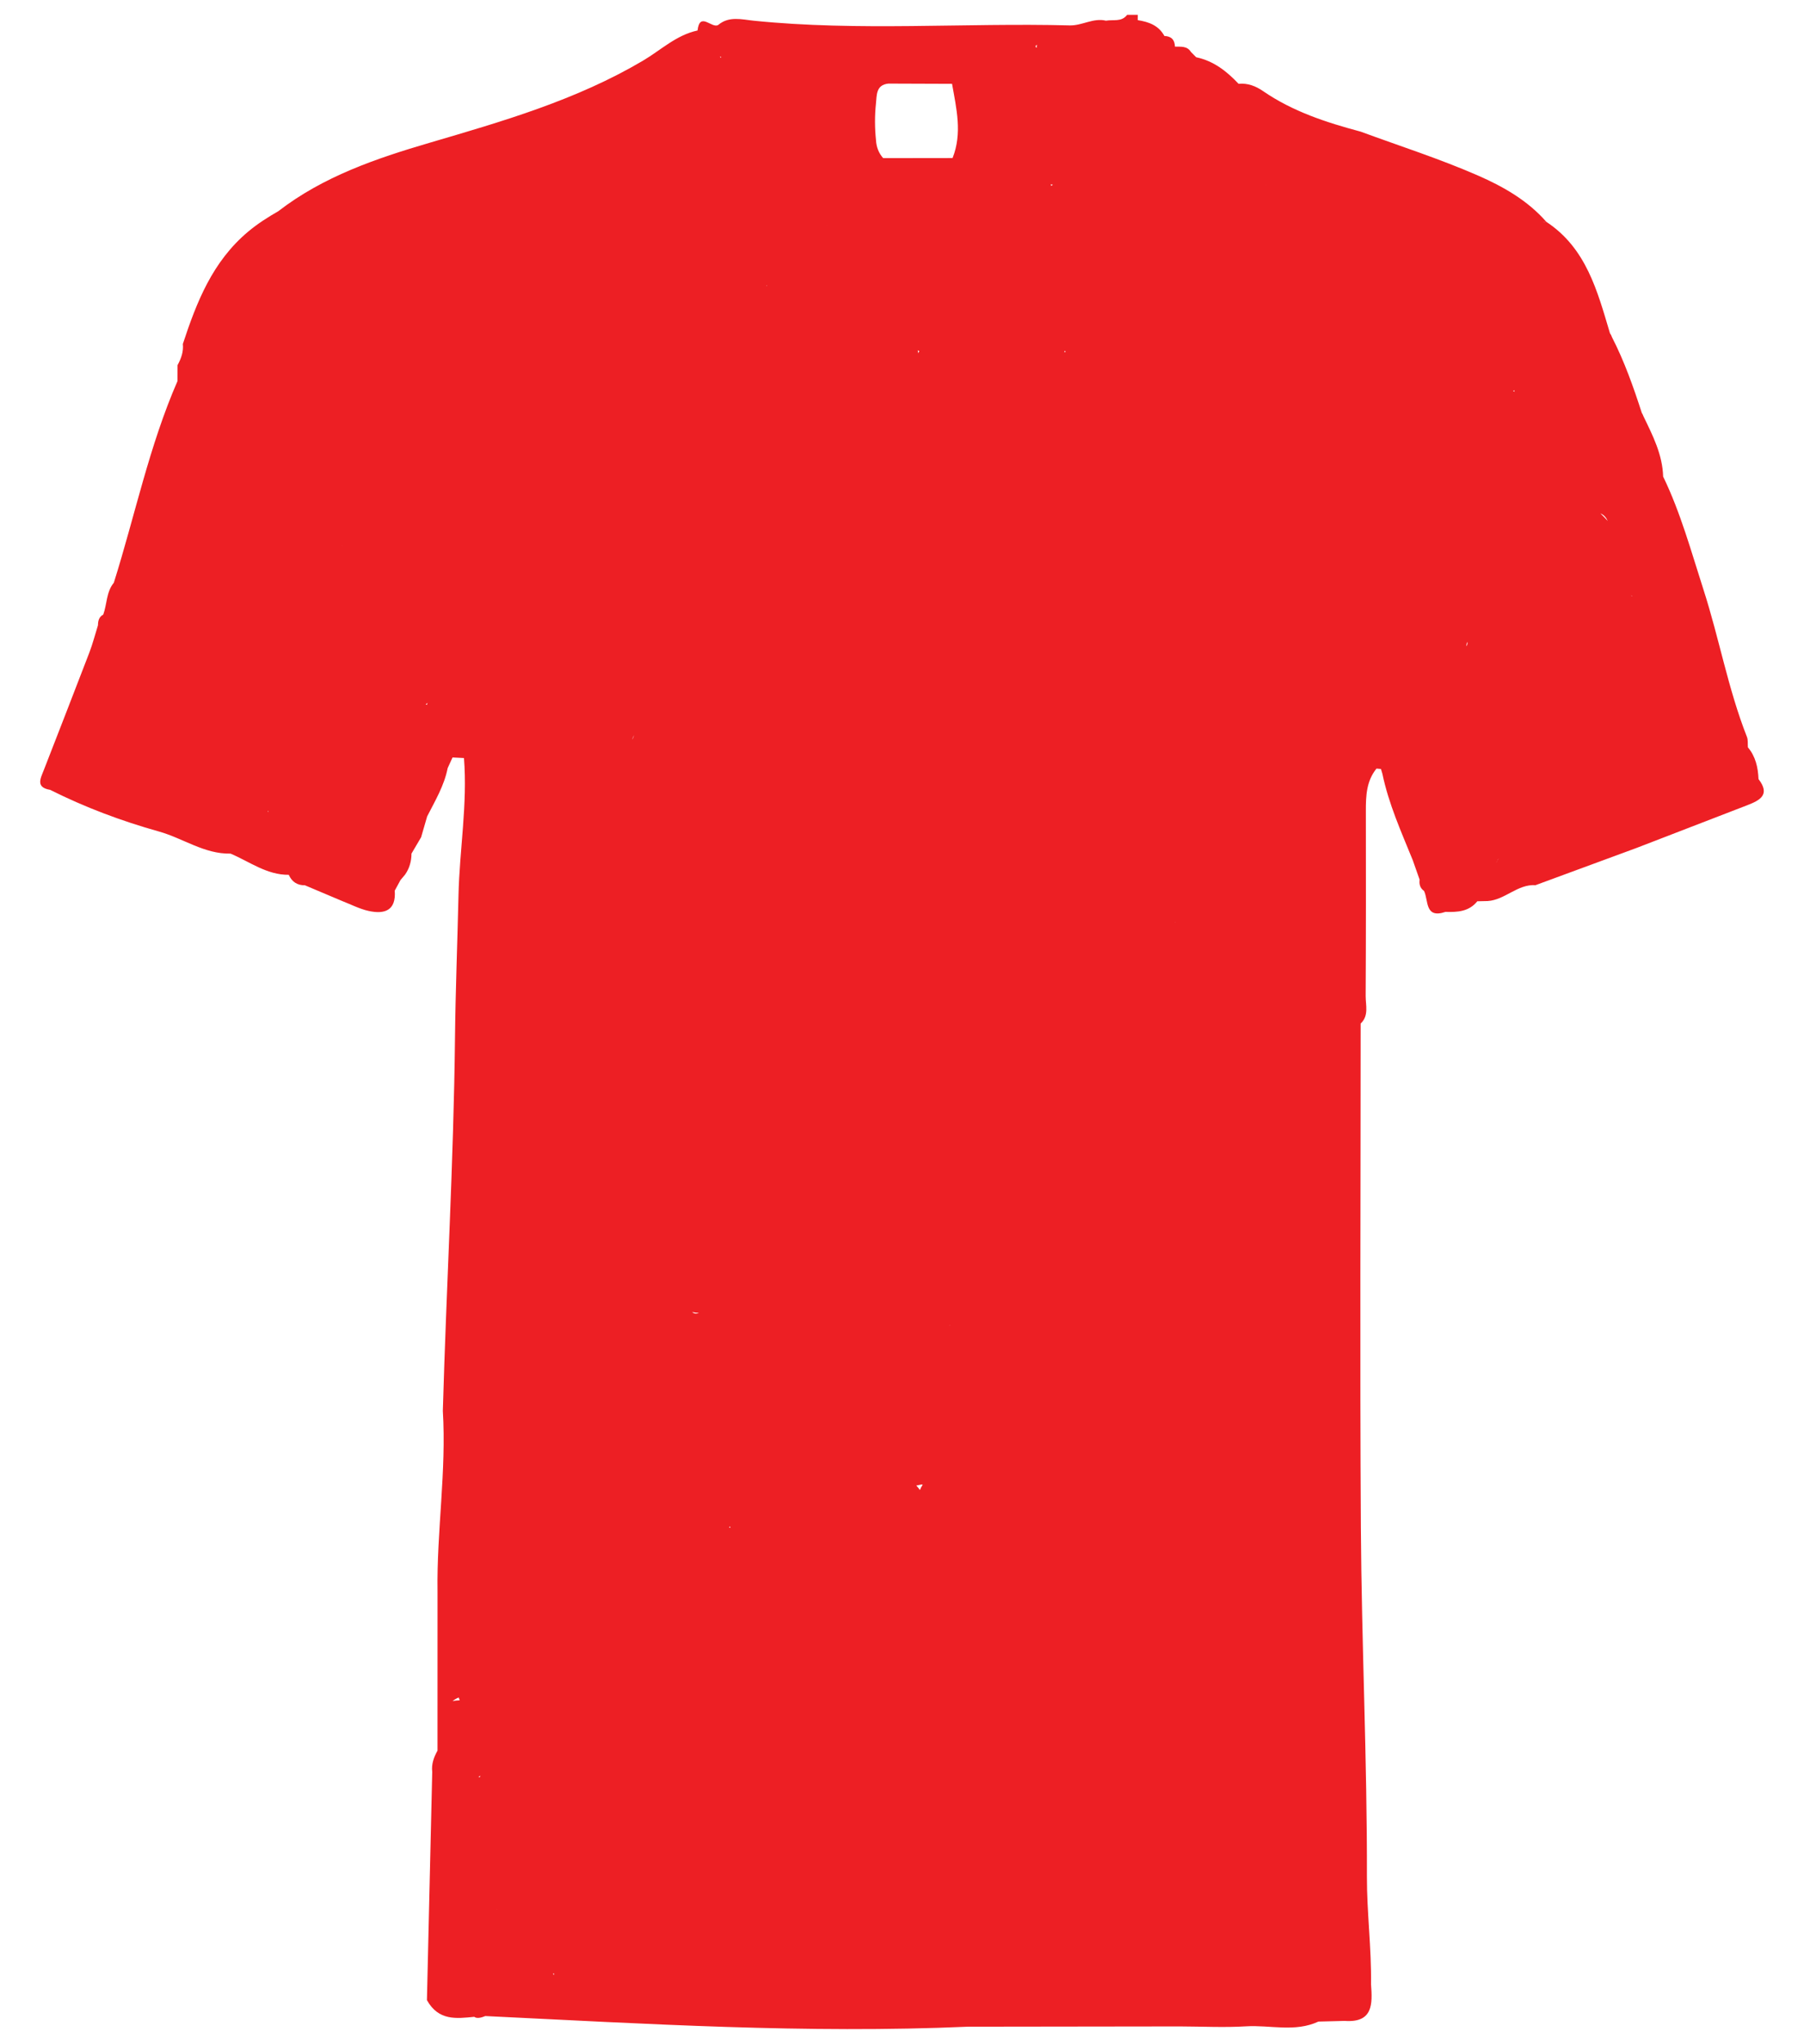 <?xml version="1.0" encoding="utf-8"?>
<!-- Generator: Adobe Illustrator 16.0.3, SVG Export Plug-In . SVG Version: 6.00 Build 0)  -->
<!DOCTYPE svg PUBLIC "-//W3C//DTD SVG 1.1//EN" "http://www.w3.org/Graphics/SVG/1.1/DTD/svg11.dtd">
<svg version="1.1" id="Layer_1" xmlns="http://www.w3.org/2000/svg" xmlns:xlink="http://www.w3.org/1999/xlink" x="0px" y="0px"
	 width="340px" height="385px" viewBox="0 0 340 385" enable-background="new 0 0 340 385" xml:space="preserve">
<path fill-rule="evenodd" clip-rule="evenodd" fill="#ED1F24" d="M331.428,146.752c-0.092-2.188-0.546-4.254-2.004-5.984
	c-0.052-0.658,0.053-1.377-0.179-1.964c-3.547-9.003-5.227-18.556-8.188-27.731c-2.317-7.181-4.3-14.477-7.604-21.304
	c-0.122-4.165-1.967-7.752-3.719-11.371c-0.068-0.197-0.162-0.405-0.306-0.632c-1.579-4.875-3.28-9.701-5.626-14.268
	c-0.072-0.243-0.199-0.492-0.374-0.733c-2.368-7.928-4.453-16.017-11.998-20.984c-0.22,0.036-0.438,0.068-0.657,0.099
	c0.192-0.058,0.402-0.099,0.657-0.099c-3.527-4.039-8.154-6.654-12.889-8.722c-7.2-3.145-14.725-5.549-22.111-8.267
	c-6.464-1.729-12.789-3.78-18.379-7.63c-1.363-0.939-2.893-1.546-4.618-1.376c-2.227-2.369-4.718-4.317-7.996-5.005v0
	c-0.329-0.334-0.658-0.669-0.987-1.004v0c-0.729-1.163-1.912-0.953-3.011-0.998c-0.034-1.289-0.69-1.961-1.984-2
	c-1.08-1.996-2.953-2.659-5.025-2.985c0.001-0.334,0.003-0.668,0.005-1.002c-0.667,0-1.333,0-2,0
	c-1.044,1.397-2.626,0.857-3.99,1.104c-2.391-0.576-4.506,0.951-6.831,0.891C181.761,4.269,161.88,5.919,142.043,3.9
	c-2.179-0.221-4.638-0.932-6.679,0.8c-1.19,0.753-3.484-2.618-3.896,1.042c-3.999,0.856-6.905,3.688-10.276,5.681
	C108.644,18.839,94.8,22.836,80.948,26.899c-10.068,2.954-20.015,6.34-28.494,12.884c-1.981,1.143-3.854,2.318-5.669,3.837
	c-6.737,5.637-9.713,13.247-12.324,21.166c0.151,1.453-0.321,2.749-0.999,3.994c-0.003,1-0.006,1.999-0.009,2.999
	c-5.338,12.238-8.012,25.319-11.999,37.984c-1.44,1.747-1.27,4.028-1.997,6.01c0,0,0,0,0,0.001c0,0,0,0,0,0
	c-0.813,0.427-0.981,1.173-0.992,1.999c0,0,0,0,0.001,0c-0.542,1.732-0.993,3.499-1.642,5.19c-2.827,7.38-5.714,14.737-8.574,22.104
	c-0.605,1.559-1.589,3.251,1.204,3.713c6.573,3.302,13.471,5.879,20.505,7.848c4.543,1.271,8.549,4.266,13.487,4.162c0,0,0,0,0,0
	c3.595,1.512,6.822,4.033,10.98,3.995c0.586,1.316,1.59,1.987,3.038,1.972c2.346,0.99,4.689,1.98,7.035,2.97
	c-0.001,0-0.001,0-0.001,0c1.651,0.636,3.257,1.483,4.965,1.86c3.008,0.665,5.218-0.056,4.932-3.817
	c0.36-0.663,0.721-1.327,1.08-1.99c0.295-0.352,0.589-0.703,0.884-1.054c0.818-1.185,1.187-2.507,1.192-3.938
	c0.001,0,0.001-0.001,0.001-0.001c0.604-1.024,1.208-2.049,1.812-3.075c0.38-1.309,0.761-2.617,1.14-3.926c0,0,0,0,0.001-0.001
	c1.494-2.941,3.215-5.787,3.862-9.089c0.306-0.672,0.612-1.346,0.92-2.018c0,0,0,0-0.001,0c0.719,0.037,1.438,0.073,2.157,0.11
	c-0.001,0-0.001,0-0.001,0c0.69,8.662-0.838,17.235-1.032,25.866c-0.203,8.958-0.561,17.954-0.658,26.872
	c-0.257,23.437-1.632,46.817-2.292,70.229c0.692,11.366-1.169,22.656-1,34.007c0,0.666,0.001,1.331,0.001,1.997
	c-0.002,8.663-0.003,17.328-0.004,25.992c0,0.667,0,1.335,0,2.002h0.001c-0.696,1.244-1.171,2.543-0.996,4.003
	c-0.333,14.331-0.667,28.662-1,42.993c2.184,3.938,5.568,3.478,8.916,3.149c0.392,0.287,1.03,0.297,2.079-0.147
	c30.308,1.461,60.605,3.341,90.975,2.006c13.339-0.018,26.678-0.034,40.016-0.052c0,0,0,0,0.001-0.001
	c-0.001,0.001-0.001,0.001-0.001,0.002c4.137,0.013,8.284,0.234,12.403-0.018c4.544-0.277,9.211,1.16,13.632-0.897
	c1.646-0.041,3.292-0.083,4.938-0.123v-0.001c5.384,0.39,5.251-3.201,4.975-6.896c0.1-6.779-0.792-13.558-0.775-20.279
	c0.054-21.949-1.004-43.87-1.139-65.808c-0.193-31.627-0.041-63.256-0.037-94.884c1.584-1.493,0.933-3.437,0.941-5.187
	c0.063-11.624,0.057-23.249,0.037-34.873c-0.005-2.841,0.102-5.622,2.005-7.968c0.279,0.03,0.56,0.056,0.84,0.079
	c0,0,0.001,0,0.001-0.001c0,0,0,0,0,0.001c0.099,0.297,0.188,0.597,0.269,0.9h0.001c1.177,5.67,3.546,10.92,5.709,16.243
	c0,0,0.001,0,0.002,0c0.435,1.234,0.87,2.468,1.305,3.703c-0.107,0.857,0.081,1.6,0.831,2.122c0.875,1.799,0.106,5.279,4.041,3.949
	c2.245,0.073,4.431-0.039,6.001-1.997c0.654-0.015,1.309-0.031,1.963-0.045c0,0-0.001,0-0.001-0.001l0.001,0
	c3.264-0.21,5.604-3.207,9.01-2.99c6.333-2.332,12.665-4.663,18.997-6.994c6.948-2.682,13.896-5.37,20.849-8.042
	C331.648,150.773,333.726,149.737,331.428,146.752z M50.455,152.909c0-0.046,0-0.092,0-0.138c0.064,0.039,0.118,0.063,0.179,0.095
	C50.575,152.883,50.519,152.9,50.455,152.909z M64.454,102.775c0-0.009,0-0.019,0-0.028c0.016,0.005,0.031,0.011,0.048,0.017
	C64.485,102.768,64.47,102.771,64.454,102.775z M80.439,132.778c-0.065-0.031-0.12-0.066-0.182-0.099
	c0.113-0.099,0.221-0.198,0.31-0.299C80.536,132.513,80.496,132.646,80.439,132.778z M85.292,320.435
	c0.29-0.252,0.66-0.484,1.157-0.685c0.06,0.175,0.128,0.349,0.192,0.522C86.131,320.291,85.673,320.339,85.292,320.435z
	 M90.449,334.748c-0.092,0.011-0.187-0.01-0.282-0.043c0.111-0.074,0.219-0.148,0.346-0.222
	C90.489,334.572,90.476,334.658,90.449,334.748z M93.595,359.645c-0.005-0.013-0.008-0.026-0.013-0.038
	c0.009,0.001,0.018,0.002,0.026,0.004c0.002,0.002,0.004,0.005,0.006,0.008C93.608,359.627,93.601,359.635,93.595,359.645z
	 M104.333,372.03c-0.034-0.09-0.068-0.179-0.089-0.286c0.067,0,0.136,0,0.204,0C104.432,371.838,104.39,371.934,104.333,372.03z
	 M119.136,139.319c0.104-0.284,0.214-0.565,0.34-0.842C119.41,138.815,119.296,139.094,119.136,139.319z M130.456,247.152
	c0.427,0.087,0.854,0.14,1.276,0.157C131.146,247.521,130.749,247.422,130.456,247.152z M135.851,10.901
	c-0.061-0.079-0.12-0.157-0.182-0.237c0.09,0.021,0.171,0.04,0.258,0.06C135.9,10.779,135.874,10.837,135.851,10.901z
	 M137.417,287.706c0.046-0.056,0.083-0.132,0.126-0.196c0.047,0.095,0.087,0.19,0.137,0.285
	C137.591,287.769,137.505,287.734,137.417,287.706z M144.447,53.842c0.005-0.045,0.013-0.09,0.017-0.135
	c0.025,0.068,0.047,0.138,0.073,0.206C144.507,53.887,144.478,53.867,144.447,53.842z M155.882,42.489
	c0.004-0.005,0.007-0.009,0.012-0.014c0,0.007,0.001,0.012,0.002,0.019C155.891,42.492,155.887,42.49,155.882,42.489z
	 M173.797,279.846c-0.177,0.251-0.31,0.526-0.415,0.814c-0.19-0.262-0.415-0.536-0.684-0.838c0.191-0.027,0.397-0.068,0.621-0.124
	C173.818,279.574,173.994,279.565,173.797,279.846z M172.959,66.01c0.099,0.046,0.196,0.073,0.294,0.103
	c-0.061,0.143-0.112,0.279-0.178,0.425C173.032,66.359,172.999,66.187,172.959,66.01z M179.003,249.657
	c-0.042,0.027-0.081,0.059-0.123,0.085c0.066-0.059,0.127-0.115,0.186-0.172C179.046,249.6,179.025,249.629,179.003,249.657z
	 M179.531,29.769c-4.36,0.006-8.72,0.012-13.079,0.018c-0.847-0.956-1.277-2.078-1.35-3.346c-0.244-2.321-0.255-4.656-0.009-6.966
	c0.164-1.542-0.019-3.483,2.337-3.729c4,0.014,8.001,0.029,12.002,0.043C180.252,20.443,181.391,25.095,179.531,29.769z
	 M195.386,8.729c0.106,0.646-0.551-0.161,0.065-0.242c0.043-0.024,0.086-0.044,0.129-0.068
	C195.452,8.494,195.363,8.595,195.386,8.729z M198.436,34.786c-0.099,0.083-0.202,0.153-0.304,0.23
	c-0.031-0.092-0.063-0.184-0.108-0.283C198.161,34.75,198.297,34.761,198.436,34.786C198.435,34.786,198.435,34.786,198.436,34.786
	C198.435,34.787,198.436,34.787,198.436,34.786z M200.565,66.342c0.058-0.09,0.083-0.183,0.123-0.274
	c0.061,0.066,0.118,0.123,0.179,0.189C200.765,66.285,200.666,66.313,200.565,66.342z M221.433,173.827c0-0.019,0-0.039,0-0.058
	c0.022,0.001,0.04,0.005,0.062,0.007C221.474,173.794,221.454,173.808,221.433,173.827z M238.575,34.834
	c-0.008-0.009-0.01-0.017-0.017-0.026c0.008,0.001,0.017,0.003,0.024,0.004C238.581,34.82,238.577,34.826,238.575,34.834z
	 M276.336,121.739c0.058-0.257,0.115-0.532,0.172-0.82C276.647,121.167,276.58,121.453,276.336,121.739z M282.334,161.932
	c-0.048,0.052-0.108,0.1-0.145,0.155c-0.059,0.104-0.099,0.212-0.126,0.325c-0.009,0.015-0.021,0.03-0.03,0.045
	c0.034-0.129,0.08-0.254,0.156-0.37c0.05-0.088,0.118-0.171,0.197-0.25C282.37,161.869,282.351,161.9,282.334,161.932z
	 M282.479,161.777c-0.022,0.017-0.031,0.038-0.052,0.055c0-0.011-0.001-0.021-0.002-0.032c0.011-0.01,0.021-0.021,0.032-0.031
	c0.014-0.001,0.026-0.002,0.039-0.004C282.49,161.769,282.484,161.773,282.479,161.777z M285.173,73.632
	c0.071-0.033,0.152-0.087,0.227-0.125c0.009,0.091,0.016,0.181,0.024,0.272C285.346,73.729,285.259,73.681,285.173,73.632z
	 M301.638,96.705c0.655,0.275,1.085,0.798,1.373,1.429C302.612,97.682,302.153,97.206,301.638,96.705z M307.4,112.165
	c0.063,0.021,0.128,0.039,0.188,0.063c0.008,0.029,0.02,0.056,0.027,0.084C307.544,112.264,307.471,112.217,307.4,112.165z"/>
</svg>
